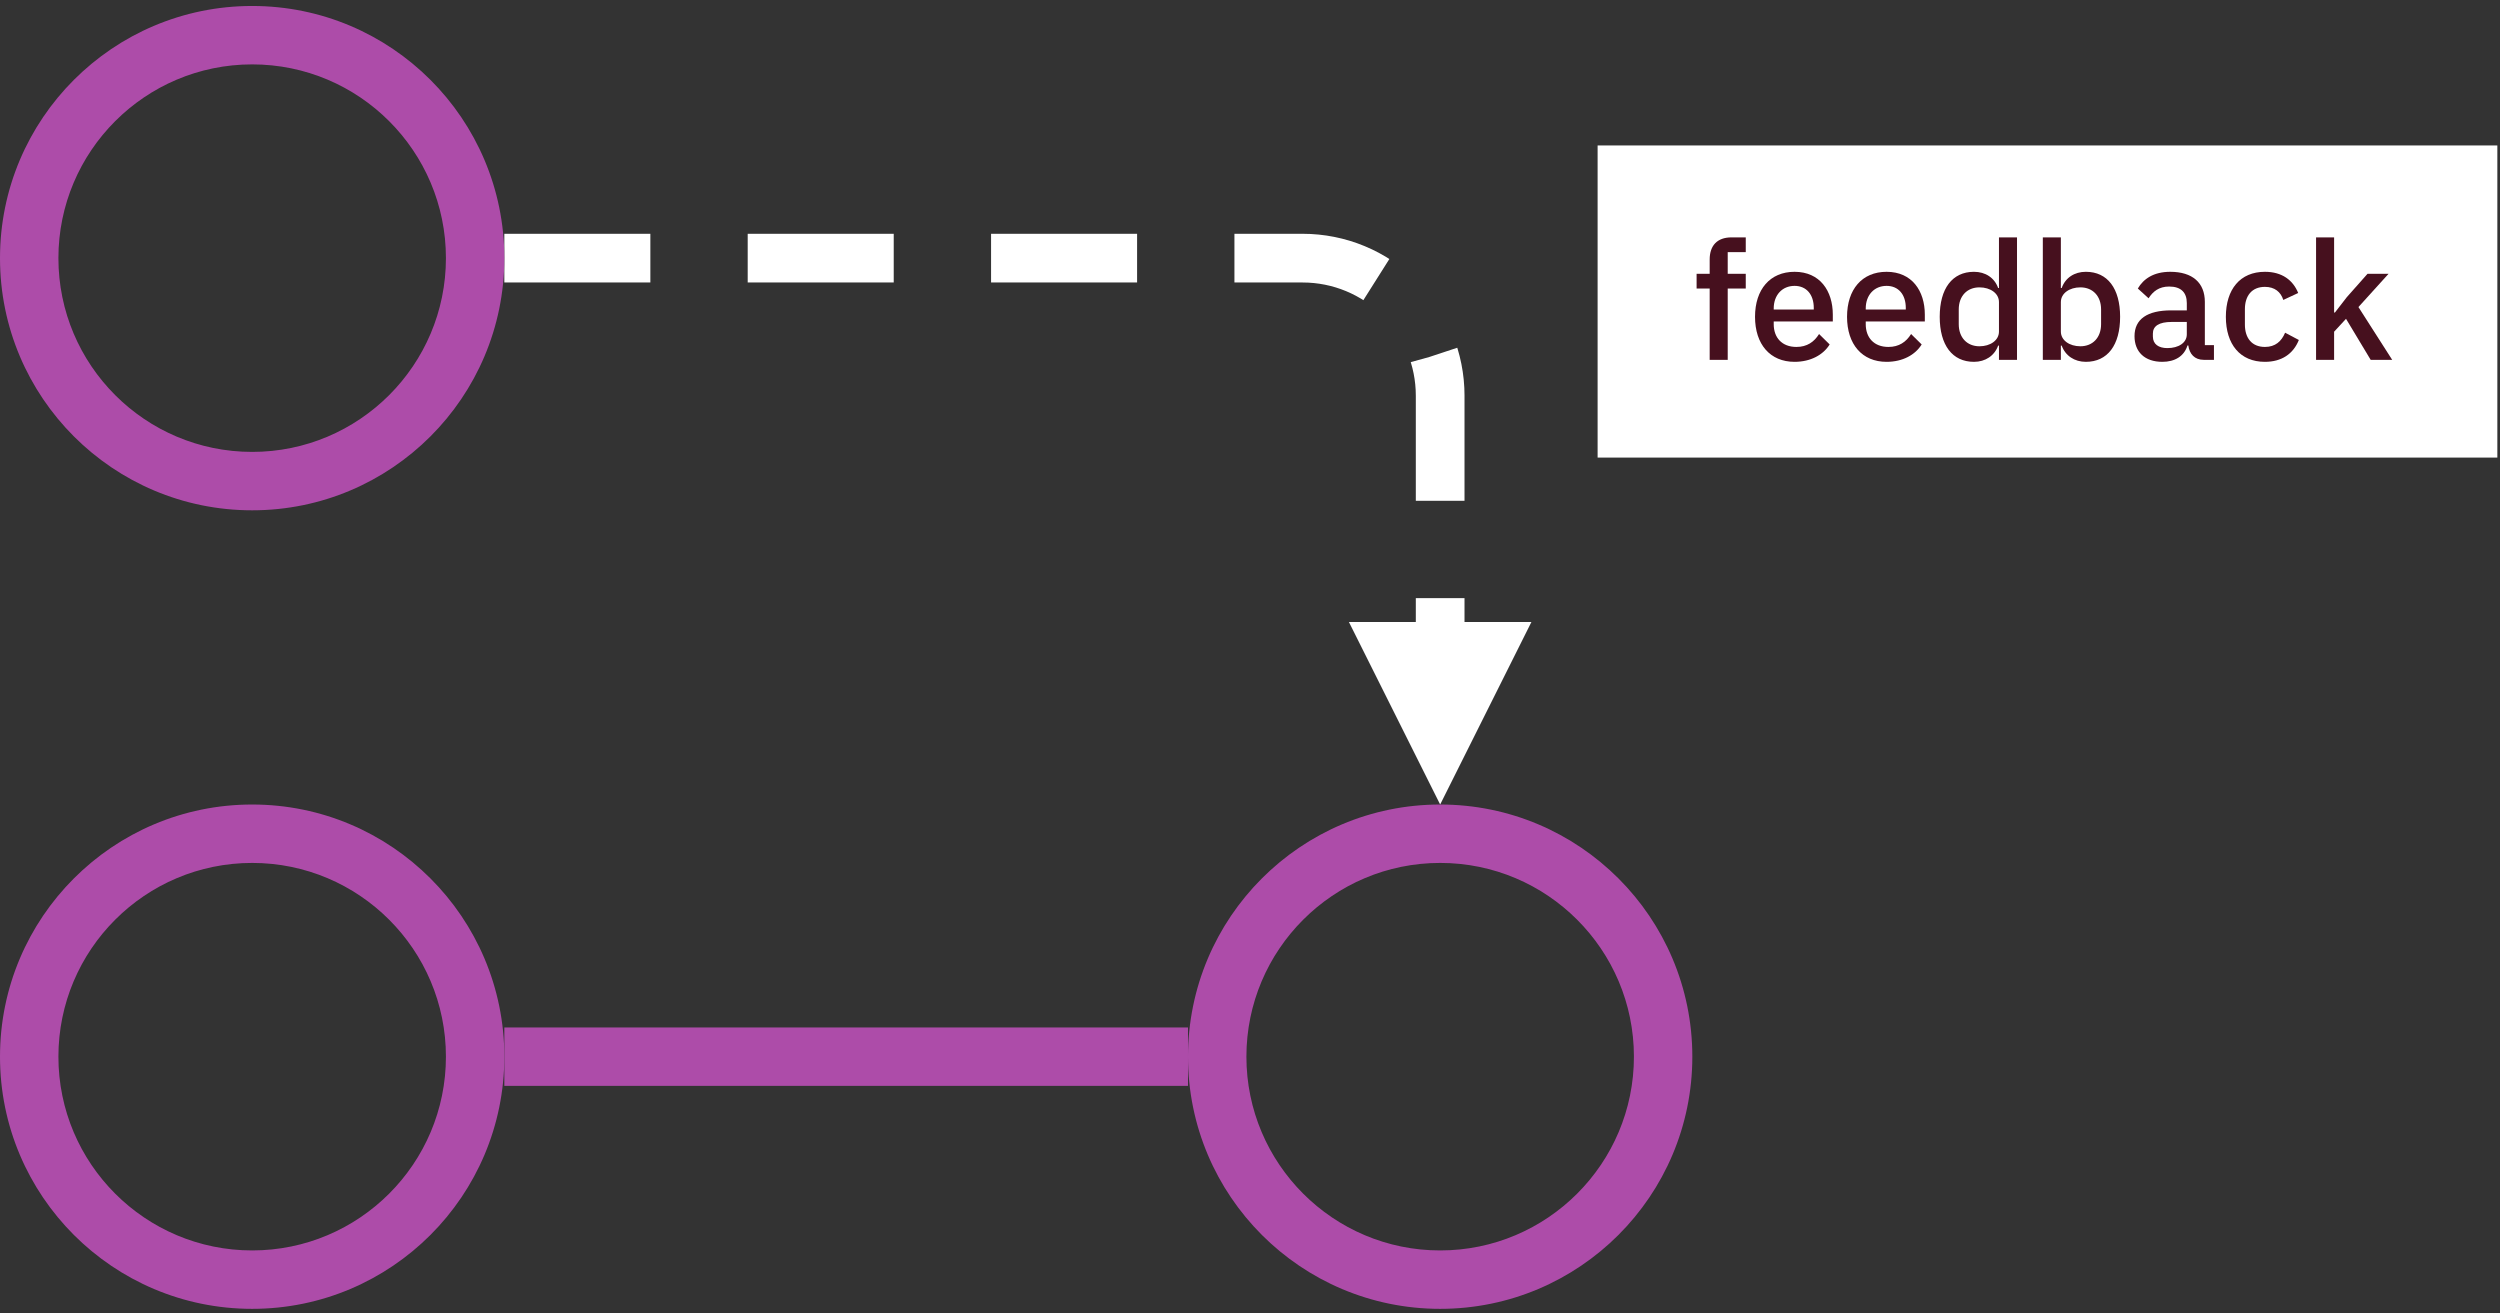 <?xml version="1.0" encoding="UTF-8" standalone="no"?>
<!DOCTYPE svg PUBLIC "-//W3C//DTD SVG 1.1//EN" "http://www.w3.org/Graphics/SVG/1.1/DTD/svg11.dtd">
<svg width="100%" height="100%" viewBox="0 0 535 281" version="1.1" xmlns="http://www.w3.org/2000/svg" xmlns:xlink="http://www.w3.org/1999/xlink" xml:space="preserve" xmlns:serif="http://www.serif.com/" style="fill-rule:evenodd;clip-rule:evenodd;stroke-linejoin:round;stroke-miterlimit:1.5;">
    <rect x="0" y="0" width="535" height="281" fill="#333333" stroke="none"/>
    <path d="M53.964,172.166c29.783,-0 53.964,24.18 53.964,53.964c-0,29.783 -24.181,53.963 -53.964,53.963c-29.784,0 -53.964,-24.18 -53.964,-53.963c0,-29.784 24.18,-53.964 53.964,-53.964Zm-0,12.5c22.884,-0 41.464,18.579 41.464,41.464c-0,22.884 -18.58,41.463 -41.464,41.463c-22.885,0 -41.464,-18.579 -41.464,-41.463c0,-22.885 18.579,-41.464 41.464,-41.464Z" style="fill:#ad4ca9;"/>
    <path d="M107.928,226.13l146.303,-0" style="fill:none;stroke:#ad4ca9;stroke-width:12.5px;"/>
    <path d="M327.726,133.103l-19.531,39.063l-19.531,-39.063l39.062,0Z" style="fill:#fff;"/>
    <path d="M107.928,55.243c-0,-0 115.19,-0 170.848,-0c7.803,-0 15.285,3.099 20.803,8.616c5.517,5.517 8.616,13 8.616,20.802c0,17.159 0,38.791 0,56.255" style="fill:none;stroke:#fff;stroke-width:10.42px;stroke-dasharray:31.25,20.83,0,0;"/>
    <path d="M53.964,1.279c29.783,-0 53.964,24.18 53.964,53.964c-0,29.783 -24.181,53.964 -53.964,53.964c-29.784,-0 -53.964,-24.181 -53.964,-53.964c0,-29.784 24.18,-53.964 53.964,-53.964Zm-0,12.5c22.884,-0 41.464,18.579 41.464,41.464c-0,22.884 -18.58,41.464 -41.464,41.464c-22.885,-0 -41.464,-18.58 -41.464,-41.464c0,-22.885 18.579,-41.464 41.464,-41.464Z" style="fill:#ad4ca9;"/>
    <path d="M308.195,172.166c29.784,-0 53.964,24.18 53.964,53.964c-0,29.783 -24.18,53.963 -53.964,53.963c-29.783,0 -53.964,-24.18 -53.964,-53.963c0,-29.784 24.181,-53.964 53.964,-53.964Zm0,12.5c22.885,-0 41.464,18.579 41.464,41.464c-0,22.884 -18.579,41.463 -41.464,41.463c-22.885,0 -41.464,-18.579 -41.464,-41.463c0,-22.885 18.579,-41.464 41.464,-41.464Z" style="fill:#ad4ca9;"/>
    <rect x="341.888" y="31.127" width="192.544" height="66.796" style="fill:#fff;"/>
    <path d="M365.871,77.007l3.86,0l0,-15.264l3.861,-0l-0,-3.152l-3.861,-0l0,-4.64l3.861,0l-0,-3.152l-3.046,-0c-3.082,-0 -4.675,1.771 -4.675,4.746l-0,3.046l-2.798,-0l-0,3.152l2.798,-0l-0,15.264Z" style="fill:#46101e;fill-rule:nonzero;"/>
    <path d="M384.039,77.432c3.436,0 6.128,-1.487 7.509,-3.718l-2.267,-2.232c-1.062,1.7 -2.585,2.763 -4.852,2.763c-3.117,-0 -4.852,-2.019 -4.852,-4.852l-0,-0.602l12.644,-0l-0,-1.452c-0,-5.1 -2.763,-9.173 -8.182,-9.173c-5.241,-0 -8.464,3.754 -8.464,9.633c-0,5.879 3.223,9.633 8.464,9.633Zm0,-16.256c2.55,0 4.109,1.877 4.109,4.71l-0,0.355l-8.571,-0l-0,-0.248c-0,-2.834 1.806,-4.817 4.462,-4.817Z" style="fill:#46101e;fill-rule:nonzero;"/>
    <path d="M403.731,77.432c3.436,0 6.127,-1.487 7.508,-3.718l-2.266,-2.232c-1.063,1.7 -2.586,2.763 -4.852,2.763c-3.117,-0 -4.852,-2.019 -4.852,-4.852l-0,-0.602l12.643,-0l0,-1.452c0,-5.1 -2.762,-9.173 -8.181,-9.173c-5.242,-0 -8.464,3.754 -8.464,9.633c-0,5.879 3.222,9.633 8.464,9.633Zm0,-16.256c2.55,0 4.108,1.877 4.108,4.71l0,0.355l-8.57,-0l-0,-0.248c-0,-2.834 1.806,-4.817 4.462,-4.817Z" style="fill:#46101e;fill-rule:nonzero;"/>
    <path d="M427.779,77.007l3.86,0l0,-26.208l-3.86,-0l0,10.837l-0.177,0c-0.779,-2.195 -2.727,-3.47 -5.171,-3.47c-4.639,-0 -7.331,3.577 -7.331,9.633c-0,6.056 2.692,9.633 7.331,9.633c2.444,0 4.392,-1.31 5.171,-3.471l0.177,0l0,3.046Zm-4.179,-2.904c-2.656,0 -4.427,-1.877 -4.427,-4.71l-0,-3.188c-0,-2.833 1.771,-4.71 4.427,-4.71c2.337,-0 4.179,1.275 4.179,3.152l0,6.304c0,1.877 -1.842,3.152 -4.179,3.152Z" style="fill:#46101e;fill-rule:nonzero;"/>
    <path d="M437.164,77.007l3.861,0l-0,-3.046l0.177,0c0.779,2.161 2.727,3.471 5.171,3.471c4.639,0 7.331,-3.577 7.331,-9.633c0,-6.056 -2.692,-9.633 -7.331,-9.633c-2.444,-0 -4.392,1.275 -5.171,3.47l-0.177,0l-0,-10.837l-3.861,-0l0,26.208Zm8.04,-2.904c-2.337,0 -4.179,-1.275 -4.179,-3.152l-0,-6.304c-0,-1.877 1.842,-3.152 4.179,-3.152c2.656,-0 4.427,1.877 4.427,4.71l0,3.188c0,2.833 -1.771,4.71 -4.427,4.71Z" style="fill:#46101e;fill-rule:nonzero;"/>
    <path d="M473.785,77.007l0,-3.152l-1.948,0l0,-9.244c0,-4.108 -2.656,-6.445 -7.402,-6.445c-3.577,-0 -5.737,1.523 -6.941,3.577l2.302,2.089c0.921,-1.452 2.231,-2.514 4.391,-2.514c2.586,-0 3.79,1.31 3.79,3.541l-0,1.559l-3.329,-0c-5.136,-0 -7.863,1.877 -7.863,5.525c0,3.329 2.161,5.489 5.95,5.489c2.692,0 4.675,-1.204 5.384,-3.506l0.177,0c0.248,1.806 1.31,3.081 3.329,3.081l2.16,0Zm-9.952,-2.514c-1.912,-0 -3.116,-0.85 -3.116,-2.479l-0,-0.638c-0,-1.594 1.31,-2.479 4.002,-2.479l3.258,-0l-0,2.656c-0,1.806 -1.771,2.94 -4.144,2.94Z" style="fill:#46101e;fill-rule:nonzero;"/>
    <path d="M484.694,77.432c3.541,0 6.056,-1.664 7.26,-4.675l-2.94,-1.558c-0.779,1.842 -2.089,3.046 -4.32,3.046c-2.834,-0 -4.286,-1.948 -4.286,-4.781l0,-3.294c0,-2.834 1.452,-4.781 4.286,-4.781c2.089,-0 3.4,1.097 3.931,2.797l3.187,-1.487c-1.098,-2.727 -3.435,-4.533 -7.118,-4.533c-5.313,-0 -8.359,3.754 -8.359,9.633c0,5.879 3.046,9.633 8.359,9.633Z" style="fill:#46101e;fill-rule:nonzero;"/>
    <path d="M495.637,77.007l3.861,0l-0,-6.021l2.55,-2.762l5.277,8.783l4.604,0l-7.225,-11.298l6.446,-7.118l-4.498,-0l-4.427,4.993l-2.55,3.294l-0.177,0l-0,-16.079l-3.861,-0l0,26.208Z" style="fill:#46101e;fill-rule:nonzero;"/>
</svg>
